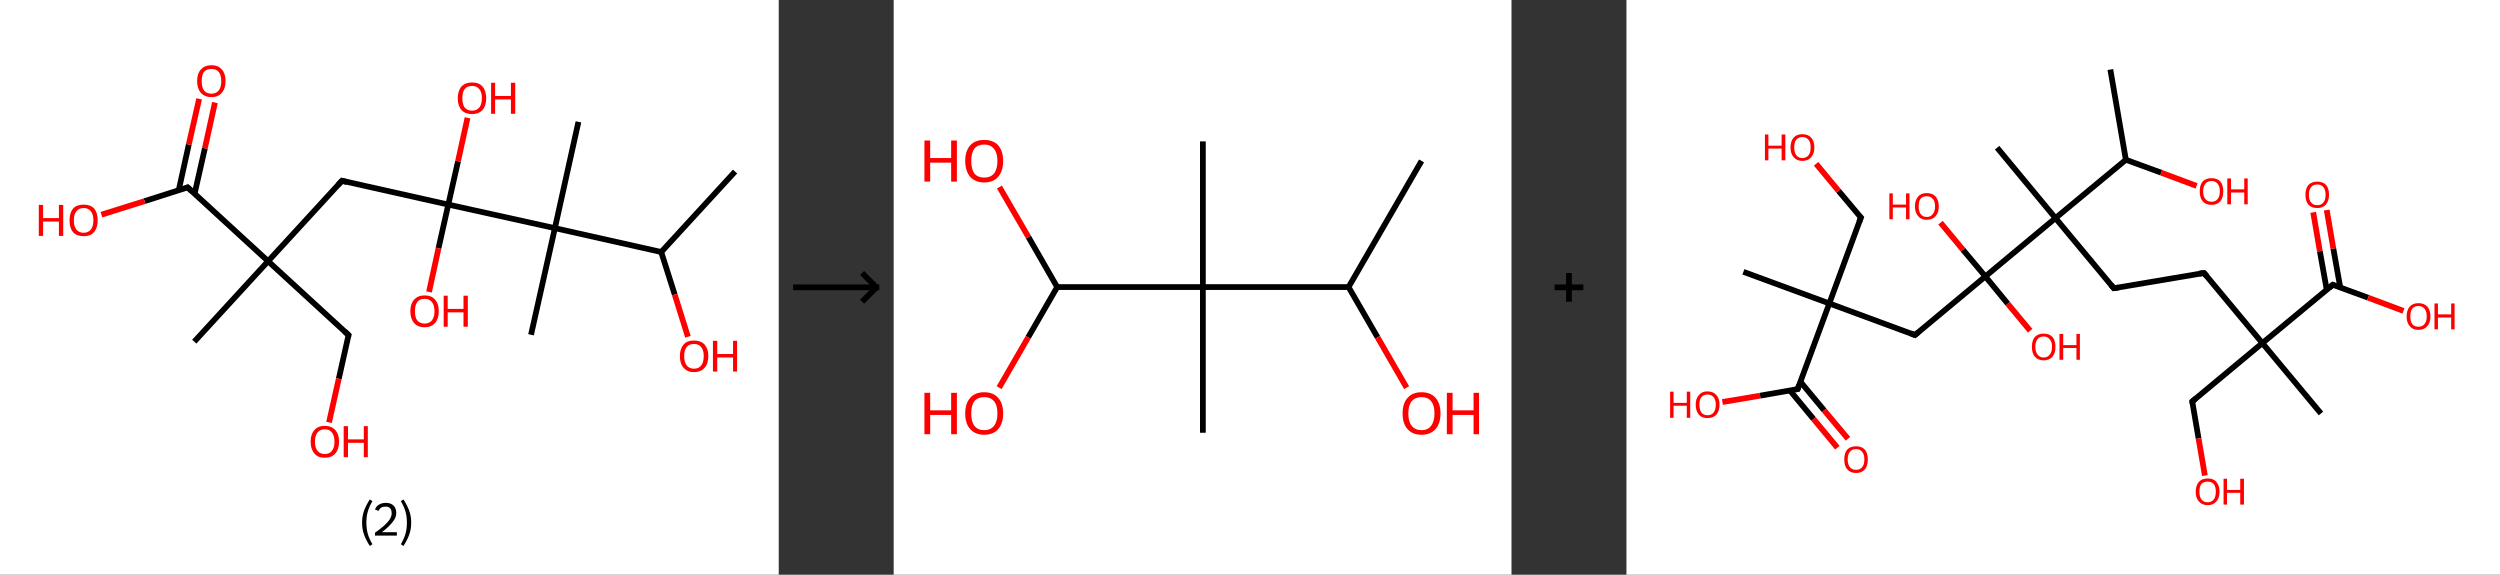 <?xml version='1.0' encoding='ASCII' standalone='yes'?>
<svg xmlns="http://www.w3.org/2000/svg" xmlns:xlink="http://www.w3.org/1999/xlink" version="1.1" width="870.0px" viewBox="0 0 870.0 200.0" height="200.0px">
  <rect x="0" y="0" width="870.0" height="200.0" fill="#333333" stroke="none"/>
  <g>
    <g transform="translate(0, 0) scale(1 1) "><!-- END OF HEADER -->
<rect style="opacity:1.0;fill:#FFFFFF;stroke:none" width="271.0" height="200.0" x="0.0" y="0.0"> </rect>
<path class="bond-0 atom-0 atom-1" d="M 255.8,59.7 L 230.1,87.7" style="fill:none;fill-rule:evenodd;stroke:#000000;stroke-width:2.0px;stroke-linecap:butt;stroke-linejoin:miter;stroke-opacity:1"/>
<path class="bond-1 atom-1 atom-2" d="M 230.1,87.7 L 234.8,102.5" style="fill:none;fill-rule:evenodd;stroke:#000000;stroke-width:2.0px;stroke-linecap:butt;stroke-linejoin:miter;stroke-opacity:1"/>
<path class="bond-1 atom-1 atom-2" d="M 234.8,102.5 L 239.4,117.2" style="fill:none;fill-rule:evenodd;stroke:#FF0000;stroke-width:2.0px;stroke-linecap:butt;stroke-linejoin:miter;stroke-opacity:1"/>
<path class="bond-2 atom-1 atom-3" d="M 230.1,87.7 L 193.1,79.4" style="fill:none;fill-rule:evenodd;stroke:#000000;stroke-width:2.0px;stroke-linecap:butt;stroke-linejoin:miter;stroke-opacity:1"/>
<path class="bond-3 atom-3 atom-4" d="M 193.1,79.4 L 201.3,42.4" style="fill:none;fill-rule:evenodd;stroke:#000000;stroke-width:2.0px;stroke-linecap:butt;stroke-linejoin:miter;stroke-opacity:1"/>
<path class="bond-4 atom-3 atom-5" d="M 193.1,79.4 L 184.8,116.5" style="fill:none;fill-rule:evenodd;stroke:#000000;stroke-width:2.0px;stroke-linecap:butt;stroke-linejoin:miter;stroke-opacity:1"/>
<path class="bond-5 atom-3 atom-6" d="M 193.1,79.4 L 156.0,71.2" style="fill:none;fill-rule:evenodd;stroke:#000000;stroke-width:2.0px;stroke-linecap:butt;stroke-linejoin:miter;stroke-opacity:1"/>
<path class="bond-6 atom-6 atom-7" d="M 156.0,71.2 L 152.6,86.4" style="fill:none;fill-rule:evenodd;stroke:#000000;stroke-width:2.0px;stroke-linecap:butt;stroke-linejoin:miter;stroke-opacity:1"/>
<path class="bond-6 atom-6 atom-7" d="M 152.6,86.4 L 149.3,101.6" style="fill:none;fill-rule:evenodd;stroke:#FF0000;stroke-width:2.0px;stroke-linecap:butt;stroke-linejoin:miter;stroke-opacity:1"/>
<path class="bond-7 atom-6 atom-8" d="M 156.0,71.2 L 159.4,56.1" style="fill:none;fill-rule:evenodd;stroke:#000000;stroke-width:2.0px;stroke-linecap:butt;stroke-linejoin:miter;stroke-opacity:1"/>
<path class="bond-7 atom-6 atom-8" d="M 159.4,56.1 L 162.7,41.0" style="fill:none;fill-rule:evenodd;stroke:#FF0000;stroke-width:2.0px;stroke-linecap:butt;stroke-linejoin:miter;stroke-opacity:1"/>
<path class="bond-8 atom-6 atom-9" d="M 156.0,71.2 L 119.0,62.9" style="fill:none;fill-rule:evenodd;stroke:#000000;stroke-width:2.0px;stroke-linecap:butt;stroke-linejoin:miter;stroke-opacity:1"/>
<path class="bond-9 atom-9 atom-10" d="M 119.0,62.9 L 93.3,90.9" style="fill:none;fill-rule:evenodd;stroke:#000000;stroke-width:2.0px;stroke-linecap:butt;stroke-linejoin:miter;stroke-opacity:1"/>
<path class="bond-10 atom-10 atom-11" d="M 93.3,90.9 L 67.6,118.9" style="fill:none;fill-rule:evenodd;stroke:#000000;stroke-width:2.0px;stroke-linecap:butt;stroke-linejoin:miter;stroke-opacity:1"/>
<path class="bond-11 atom-10 atom-12" d="M 93.3,90.9 L 121.3,116.6" style="fill:none;fill-rule:evenodd;stroke:#000000;stroke-width:2.0px;stroke-linecap:butt;stroke-linejoin:miter;stroke-opacity:1"/>
<path class="bond-12 atom-12 atom-13" d="M 121.3,116.6 L 117.9,131.8" style="fill:none;fill-rule:evenodd;stroke:#000000;stroke-width:2.0px;stroke-linecap:butt;stroke-linejoin:miter;stroke-opacity:1"/>
<path class="bond-12 atom-12 atom-13" d="M 117.9,131.8 L 114.5,147.0" style="fill:none;fill-rule:evenodd;stroke:#FF0000;stroke-width:2.0px;stroke-linecap:butt;stroke-linejoin:miter;stroke-opacity:1"/>
<path class="bond-13 atom-10 atom-14" d="M 93.3,90.9 L 65.3,65.2" style="fill:none;fill-rule:evenodd;stroke:#000000;stroke-width:2.0px;stroke-linecap:butt;stroke-linejoin:miter;stroke-opacity:1"/>
<path class="bond-14 atom-14 atom-15" d="M 67.7,67.5 L 71.3,51.6" style="fill:none;fill-rule:evenodd;stroke:#000000;stroke-width:2.0px;stroke-linecap:butt;stroke-linejoin:miter;stroke-opacity:1"/>
<path class="bond-14 atom-14 atom-15" d="M 71.3,51.6 L 74.8,35.7" style="fill:none;fill-rule:evenodd;stroke:#FF0000;stroke-width:2.0px;stroke-linecap:butt;stroke-linejoin:miter;stroke-opacity:1"/>
<path class="bond-14 atom-14 atom-15" d="M 62.2,66.2 L 65.7,50.3" style="fill:none;fill-rule:evenodd;stroke:#000000;stroke-width:2.0px;stroke-linecap:butt;stroke-linejoin:miter;stroke-opacity:1"/>
<path class="bond-14 atom-14 atom-15" d="M 65.7,50.3 L 69.3,34.4" style="fill:none;fill-rule:evenodd;stroke:#FF0000;stroke-width:2.0px;stroke-linecap:butt;stroke-linejoin:miter;stroke-opacity:1"/>
<path class="bond-15 atom-14 atom-16" d="M 65.3,65.2 L 50.3,70.0" style="fill:none;fill-rule:evenodd;stroke:#000000;stroke-width:2.0px;stroke-linecap:butt;stroke-linejoin:miter;stroke-opacity:1"/>
<path class="bond-15 atom-14 atom-16" d="M 50.3,70.0 L 35.3,74.7" style="fill:none;fill-rule:evenodd;stroke:#FF0000;stroke-width:2.0px;stroke-linecap:butt;stroke-linejoin:miter;stroke-opacity:1"/>
<path d="M 120.8,63.4 L 119.0,62.9 L 117.7,64.3" style="fill:none;stroke:#000000;stroke-width:2.0px;stroke-linecap:butt;stroke-linejoin:miter;stroke-opacity:1;"/>
<path d="M 119.9,115.3 L 121.3,116.6 L 121.1,117.3" style="fill:none;stroke:#000000;stroke-width:2.0px;stroke-linecap:butt;stroke-linejoin:miter;stroke-opacity:1;"/>
<path d="M 66.7,66.5 L 65.3,65.2 L 64.6,65.5" style="fill:none;stroke:#000000;stroke-width:2.0px;stroke-linecap:butt;stroke-linejoin:miter;stroke-opacity:1;"/>
<path class="atom-2" d="M 236.6 123.9 Q 236.6 121.4, 237.9 119.9 Q 239.1 118.5, 241.5 118.5 Q 243.9 118.5, 245.2 119.9 Q 246.5 121.4, 246.5 123.9 Q 246.5 126.5, 245.2 128.0 Q 243.9 129.5, 241.5 129.5 Q 239.2 129.5, 237.9 128.0 Q 236.6 126.6, 236.6 123.9 M 241.5 128.3 Q 243.2 128.3, 244.0 127.2 Q 244.9 126.1, 244.9 123.9 Q 244.9 121.8, 244.0 120.8 Q 243.2 119.7, 241.5 119.7 Q 239.9 119.7, 239.0 120.7 Q 238.1 121.8, 238.1 123.9 Q 238.1 126.1, 239.0 127.2 Q 239.9 128.3, 241.5 128.3 " fill="#FF0000"/>
<path class="atom-2" d="M 248.1 118.6 L 249.6 118.6 L 249.6 123.2 L 255.1 123.2 L 255.1 118.6 L 256.5 118.6 L 256.5 129.3 L 255.1 129.3 L 255.1 124.4 L 249.6 124.4 L 249.6 129.3 L 248.1 129.3 L 248.1 118.6 " fill="#FF0000"/>
<path class="atom-7" d="M 142.8 108.3 Q 142.8 105.7, 144.1 104.3 Q 145.4 102.8, 147.8 102.8 Q 150.2 102.8, 151.4 104.3 Q 152.7 105.7, 152.7 108.3 Q 152.7 110.9, 151.4 112.4 Q 150.1 113.9, 147.8 113.9 Q 145.4 113.9, 144.1 112.4 Q 142.8 110.9, 142.8 108.3 M 147.8 112.6 Q 149.4 112.6, 150.3 111.5 Q 151.2 110.4, 151.2 108.3 Q 151.2 106.2, 150.3 105.1 Q 149.4 104.0, 147.8 104.0 Q 146.1 104.0, 145.2 105.1 Q 144.4 106.2, 144.4 108.3 Q 144.4 110.5, 145.2 111.5 Q 146.1 112.6, 147.8 112.6 " fill="#FF0000"/>
<path class="atom-7" d="M 154.4 102.9 L 155.8 102.9 L 155.8 107.5 L 161.3 107.5 L 161.3 102.9 L 162.8 102.9 L 162.8 113.7 L 161.3 113.7 L 161.3 108.7 L 155.8 108.7 L 155.8 113.7 L 154.4 113.7 L 154.4 102.9 " fill="#FF0000"/>
<path class="atom-8" d="M 159.3 34.2 Q 159.3 31.6, 160.6 30.1 Q 161.9 28.7, 164.3 28.7 Q 166.7 28.7, 167.9 30.1 Q 169.2 31.6, 169.2 34.2 Q 169.2 36.8, 167.9 38.3 Q 166.6 39.7, 164.3 39.7 Q 161.9 39.7, 160.6 38.3 Q 159.3 36.8, 159.3 34.2 M 164.3 38.5 Q 165.9 38.5, 166.8 37.4 Q 167.7 36.3, 167.7 34.2 Q 167.7 32.1, 166.8 31.0 Q 165.9 29.9, 164.3 29.9 Q 162.6 29.9, 161.7 31.0 Q 160.9 32.0, 160.9 34.2 Q 160.9 36.3, 161.7 37.4 Q 162.6 38.5, 164.3 38.5 " fill="#FF0000"/>
<path class="atom-8" d="M 170.9 28.8 L 172.3 28.8 L 172.3 33.4 L 177.8 33.4 L 177.8 28.8 L 179.3 28.8 L 179.3 39.6 L 177.8 39.6 L 177.8 34.6 L 172.3 34.6 L 172.3 39.6 L 170.9 39.6 L 170.9 28.8 " fill="#FF0000"/>
<path class="atom-13" d="M 108.1 153.7 Q 108.1 151.1, 109.4 149.7 Q 110.6 148.2, 113.0 148.2 Q 115.4 148.2, 116.7 149.7 Q 118.0 151.1, 118.0 153.7 Q 118.0 156.3, 116.7 157.8 Q 115.4 159.3, 113.0 159.3 Q 110.6 159.3, 109.4 157.8 Q 108.1 156.3, 108.1 153.7 M 113.0 158.0 Q 114.7 158.0, 115.5 156.9 Q 116.4 155.8, 116.4 153.7 Q 116.4 151.6, 115.5 150.5 Q 114.7 149.4, 113.0 149.4 Q 111.4 149.4, 110.5 150.5 Q 109.6 151.6, 109.6 153.7 Q 109.6 155.8, 110.5 156.9 Q 111.4 158.0, 113.0 158.0 " fill="#FF0000"/>
<path class="atom-13" d="M 119.6 148.3 L 121.1 148.3 L 121.1 152.9 L 126.6 152.9 L 126.6 148.3 L 128.0 148.3 L 128.0 159.1 L 126.6 159.1 L 126.6 154.1 L 121.1 154.1 L 121.1 159.1 L 119.6 159.1 L 119.6 148.3 " fill="#FF0000"/>
<path class="atom-15" d="M 68.6 28.2 Q 68.6 25.6, 69.9 24.2 Q 71.2 22.7, 73.6 22.7 Q 76.0 22.7, 77.2 24.2 Q 78.5 25.6, 78.5 28.2 Q 78.5 30.8, 77.2 32.3 Q 75.9 33.8, 73.6 33.8 Q 71.2 33.8, 69.9 32.3 Q 68.6 30.8, 68.6 28.2 M 73.6 32.6 Q 75.2 32.6, 76.1 31.5 Q 77.0 30.4, 77.0 28.2 Q 77.0 26.1, 76.1 25.0 Q 75.2 24.0, 73.6 24.0 Q 71.9 24.0, 71.0 25.0 Q 70.2 26.1, 70.2 28.2 Q 70.2 30.4, 71.0 31.5 Q 71.9 32.6, 73.6 32.6 " fill="#FF0000"/>
<path class="atom-16" d="M 13.5 71.3 L 15.0 71.3 L 15.0 75.9 L 20.5 75.9 L 20.5 71.3 L 22.0 71.3 L 22.0 82.1 L 20.5 82.1 L 20.5 77.1 L 15.0 77.1 L 15.0 82.1 L 13.5 82.1 L 13.5 71.3 " fill="#FF0000"/>
<path class="atom-16" d="M 24.2 76.7 Q 24.2 74.1, 25.4 72.6 Q 26.7 71.2, 29.1 71.2 Q 31.5 71.2, 32.8 72.6 Q 34.0 74.1, 34.0 76.7 Q 34.0 79.3, 32.7 80.8 Q 31.5 82.2, 29.1 82.2 Q 26.7 82.2, 25.4 80.8 Q 24.2 79.3, 24.2 76.7 M 29.1 81.0 Q 30.7 81.0, 31.6 79.9 Q 32.5 78.8, 32.5 76.7 Q 32.5 74.6, 31.6 73.5 Q 30.7 72.4, 29.1 72.4 Q 27.5 72.4, 26.6 73.5 Q 25.7 74.5, 25.7 76.7 Q 25.7 78.8, 26.6 79.9 Q 27.5 81.0, 29.1 81.0 " fill="#FF0000"/>
<path class="legend" d="M 126.0 181.9 Q 126.0 179.6, 126.7 177.7 Q 127.4 175.8, 128.7 173.8 L 129.6 174.4 Q 128.5 176.3, 128.0 178.0 Q 127.5 179.7, 127.5 181.9 Q 127.5 184.0, 128.0 185.8 Q 128.5 187.5, 129.6 189.4 L 128.7 190.0 Q 127.4 188.0, 126.7 186.1 Q 126.0 184.2, 126.0 181.9 " fill="#000000"/>
<path class="legend" d="M 130.5 177.3 Q 130.9 176.2, 131.9 175.6 Q 132.9 175.0, 134.3 175.0 Q 136.0 175.0, 136.9 175.9 Q 137.9 176.8, 137.9 178.5 Q 137.9 180.2, 136.6 181.7 Q 135.4 183.3, 132.9 185.2 L 138.1 185.2 L 138.1 186.4 L 130.5 186.4 L 130.5 185.4 Q 132.6 183.9, 133.8 182.8 Q 135.1 181.6, 135.7 180.6 Q 136.3 179.6, 136.3 178.6 Q 136.3 177.5, 135.8 176.9 Q 135.2 176.3, 134.3 176.3 Q 133.3 176.3, 132.7 176.6 Q 132.1 177.0, 131.7 177.8 L 130.5 177.3 " fill="#000000"/>
<path class="legend" d="M 143.1 181.9 Q 143.1 184.2, 142.4 186.1 Q 141.7 188.0, 140.4 190.0 L 139.5 189.4 Q 140.6 187.5, 141.1 185.8 Q 141.6 184.0, 141.6 181.9 Q 141.6 179.7, 141.1 178.0 Q 140.6 176.3, 139.5 174.4 L 140.4 173.8 Q 141.7 175.8, 142.4 177.7 Q 143.1 179.6, 143.1 181.9 " fill="#000000"/>
</g>
    <g transform="translate(271.0, 0) scale(1 1) "><line x1="5" y1="100" x2="35" y2="100" style="stroke:rgb(0,0,0);stroke-width:2"/>
  <line x1="34" y1="100" x2="29" y2="95" style="stroke:rgb(0,0,0);stroke-width:2"/>
  <line x1="34" y1="100" x2="29" y2="105" style="stroke:rgb(0,0,0);stroke-width:2"/>
</g>
    <g transform="translate(311.0, 0) scale(1 1) "><!-- END OF HEADER -->
<rect style="opacity:1.0;fill:#FFFFFF;stroke:none" width="215.0" height="200.0" x="0.0" y="0.0"> </rect>
<path class="bond-0 atom-0 atom-1" d="M 183.7,56.0 L 158.3,99.9" style="fill:none;fill-rule:evenodd;stroke:#000000;stroke-width:2.0px;stroke-linecap:butt;stroke-linejoin:miter;stroke-opacity:1"/>
<path class="bond-1 atom-1 atom-2" d="M 158.3,99.9 L 168.4,117.4" style="fill:none;fill-rule:evenodd;stroke:#000000;stroke-width:2.0px;stroke-linecap:butt;stroke-linejoin:miter;stroke-opacity:1"/>
<path class="bond-1 atom-1 atom-2" d="M 168.4,117.4 L 178.5,134.9" style="fill:none;fill-rule:evenodd;stroke:#FF0000;stroke-width:2.0px;stroke-linecap:butt;stroke-linejoin:miter;stroke-opacity:1"/>
<path class="bond-2 atom-1 atom-3" d="M 158.3,99.9 L 107.6,99.9" style="fill:none;fill-rule:evenodd;stroke:#000000;stroke-width:2.0px;stroke-linecap:butt;stroke-linejoin:miter;stroke-opacity:1"/>
<path class="bond-3 atom-3 atom-4" d="M 107.6,99.9 L 107.6,49.2" style="fill:none;fill-rule:evenodd;stroke:#000000;stroke-width:2.0px;stroke-linecap:butt;stroke-linejoin:miter;stroke-opacity:1"/>
<path class="bond-4 atom-3 atom-5" d="M 107.6,99.9 L 107.6,150.6" style="fill:none;fill-rule:evenodd;stroke:#000000;stroke-width:2.0px;stroke-linecap:butt;stroke-linejoin:miter;stroke-opacity:1"/>
<path class="bond-5 atom-3 atom-6" d="M 107.6,99.9 L 56.9,99.9" style="fill:none;fill-rule:evenodd;stroke:#000000;stroke-width:2.0px;stroke-linecap:butt;stroke-linejoin:miter;stroke-opacity:1"/>
<path class="bond-6 atom-6 atom-7" d="M 56.9,99.9 L 46.9,82.5" style="fill:none;fill-rule:evenodd;stroke:#000000;stroke-width:2.0px;stroke-linecap:butt;stroke-linejoin:miter;stroke-opacity:1"/>
<path class="bond-6 atom-6 atom-7" d="M 46.9,82.5 L 36.8,65.1" style="fill:none;fill-rule:evenodd;stroke:#FF0000;stroke-width:2.0px;stroke-linecap:butt;stroke-linejoin:miter;stroke-opacity:1"/>
<path class="bond-7 atom-6 atom-8" d="M 56.9,99.9 L 46.8,117.4" style="fill:none;fill-rule:evenodd;stroke:#000000;stroke-width:2.0px;stroke-linecap:butt;stroke-linejoin:miter;stroke-opacity:1"/>
<path class="bond-7 atom-6 atom-8" d="M 46.8,117.4 L 36.7,134.9" style="fill:none;fill-rule:evenodd;stroke:#FF0000;stroke-width:2.0px;stroke-linecap:butt;stroke-linejoin:miter;stroke-opacity:1"/>
<path class="atom-2" d="M 177.1 143.9 Q 177.1 140.4, 178.8 138.5 Q 180.5 136.5, 183.7 136.5 Q 186.9 136.5, 188.6 138.5 Q 190.3 140.4, 190.3 143.9 Q 190.3 147.3, 188.6 149.3 Q 186.8 151.3, 183.7 151.3 Q 180.5 151.3, 178.8 149.3 Q 177.1 147.4, 177.1 143.9 M 183.7 149.7 Q 185.9 149.7, 187.0 148.2 Q 188.2 146.7, 188.2 143.9 Q 188.2 141.0, 187.0 139.6 Q 185.9 138.2, 183.7 138.2 Q 181.5 138.2, 180.3 139.6 Q 179.1 141.0, 179.1 143.9 Q 179.1 146.8, 180.3 148.2 Q 181.5 149.7, 183.7 149.7 " fill="#FF0000"/>
<path class="atom-2" d="M 192.5 136.7 L 194.5 136.7 L 194.5 142.8 L 201.8 142.8 L 201.8 136.7 L 203.7 136.7 L 203.7 151.1 L 201.8 151.1 L 201.8 144.4 L 194.5 144.4 L 194.5 151.1 L 192.5 151.1 L 192.5 136.7 " fill="#FF0000"/>
<path class="atom-7" d="M 10.7 48.9 L 12.7 48.9 L 12.7 55.0 L 20.0 55.0 L 20.0 48.9 L 22.0 48.9 L 22.0 63.2 L 20.0 63.2 L 20.0 56.6 L 12.7 56.6 L 12.7 63.2 L 10.7 63.2 L 10.7 48.9 " fill="#FF0000"/>
<path class="atom-7" d="M 24.9 56.0 Q 24.9 52.6, 26.6 50.6 Q 28.3 48.7, 31.5 48.7 Q 34.7 48.7, 36.4 50.6 Q 38.1 52.6, 38.1 56.0 Q 38.1 59.5, 36.4 61.5 Q 34.7 63.5, 31.5 63.5 Q 28.4 63.5, 26.6 61.5 Q 24.9 59.5, 24.9 56.0 M 31.5 61.8 Q 33.7 61.8, 34.9 60.4 Q 36.1 58.9, 36.1 56.0 Q 36.1 53.2, 34.9 51.8 Q 33.7 50.3, 31.5 50.3 Q 29.3 50.3, 28.1 51.7 Q 27.0 53.2, 27.0 56.0 Q 27.0 58.9, 28.1 60.4 Q 29.3 61.8, 31.5 61.8 " fill="#FF0000"/>
<path class="atom-8" d="M 10.7 136.7 L 12.7 136.7 L 12.7 142.8 L 20.0 142.8 L 20.0 136.7 L 22.0 136.7 L 22.0 151.1 L 20.0 151.1 L 20.0 144.4 L 12.7 144.4 L 12.7 151.1 L 10.7 151.1 L 10.7 136.7 " fill="#FF0000"/>
<path class="atom-8" d="M 24.9 143.9 Q 24.9 140.4, 26.6 138.5 Q 28.3 136.5, 31.5 136.5 Q 34.7 136.5, 36.4 138.5 Q 38.1 140.4, 38.1 143.9 Q 38.1 147.3, 36.4 149.3 Q 34.7 151.3, 31.5 151.3 Q 28.4 151.3, 26.6 149.3 Q 24.9 147.4, 24.9 143.9 M 31.5 149.7 Q 33.7 149.7, 34.9 148.2 Q 36.1 146.7, 36.1 143.9 Q 36.1 141.0, 34.9 139.6 Q 33.7 138.2, 31.5 138.2 Q 29.3 138.2, 28.1 139.6 Q 27.0 141.0, 27.0 143.9 Q 27.0 146.8, 28.1 148.2 Q 29.3 149.7, 31.5 149.7 " fill="#FF0000"/>
</g>
    <g transform="translate(526.0, 0) scale(1 1) "><line x1="15" y1="100" x2="25" y2="100" style="stroke:rgb(0,0,0);stroke-width:2"/>
  <line x1="20" y1="95" x2="20" y2="105" style="stroke:rgb(0,0,0);stroke-width:2"/>
</g>
    <g transform="translate(566.0, 0) scale(1 1) "><!-- END OF HEADER -->
<rect style="opacity:1.0;fill:#FFFFFF;stroke:none" width="304.0" height="200.0" x="0.0" y="0.0"> </rect>
<path class="bond-0 atom-0 atom-1" d="M 168.4,24.2 L 173.8,55.6" style="fill:none;fill-rule:evenodd;stroke:#000000;stroke-width:2.0px;stroke-linecap:butt;stroke-linejoin:miter;stroke-opacity:1"/>
<path class="bond-1 atom-1 atom-2" d="M 173.8,55.6 L 186.1,60.1" style="fill:none;fill-rule:evenodd;stroke:#000000;stroke-width:2.0px;stroke-linecap:butt;stroke-linejoin:miter;stroke-opacity:1"/>
<path class="bond-1 atom-1 atom-2" d="M 186.1,60.1 L 198.4,64.7" style="fill:none;fill-rule:evenodd;stroke:#FF0000;stroke-width:2.0px;stroke-linecap:butt;stroke-linejoin:miter;stroke-opacity:1"/>
<path class="bond-2 atom-1 atom-3" d="M 173.8,55.6 L 149.3,75.9" style="fill:none;fill-rule:evenodd;stroke:#000000;stroke-width:2.0px;stroke-linecap:butt;stroke-linejoin:miter;stroke-opacity:1"/>
<path class="bond-3 atom-3 atom-4" d="M 149.3,75.9 L 129.0,51.4" style="fill:none;fill-rule:evenodd;stroke:#000000;stroke-width:2.0px;stroke-linecap:butt;stroke-linejoin:miter;stroke-opacity:1"/>
<path class="bond-4 atom-3 atom-5" d="M 149.3,75.9 L 169.6,100.3" style="fill:none;fill-rule:evenodd;stroke:#000000;stroke-width:2.0px;stroke-linecap:butt;stroke-linejoin:miter;stroke-opacity:1"/>
<path class="bond-5 atom-5 atom-6" d="M 169.6,100.3 L 201.0,95.0" style="fill:none;fill-rule:evenodd;stroke:#000000;stroke-width:2.0px;stroke-linecap:butt;stroke-linejoin:miter;stroke-opacity:1"/>
<path class="bond-6 atom-6 atom-7" d="M 201.0,95.0 L 221.3,119.4" style="fill:none;fill-rule:evenodd;stroke:#000000;stroke-width:2.0px;stroke-linecap:butt;stroke-linejoin:miter;stroke-opacity:1"/>
<path class="bond-7 atom-7 atom-8" d="M 221.3,119.4 L 241.7,143.9" style="fill:none;fill-rule:evenodd;stroke:#000000;stroke-width:2.0px;stroke-linecap:butt;stroke-linejoin:miter;stroke-opacity:1"/>
<path class="bond-8 atom-7 atom-9" d="M 221.3,119.4 L 196.9,139.7" style="fill:none;fill-rule:evenodd;stroke:#000000;stroke-width:2.0px;stroke-linecap:butt;stroke-linejoin:miter;stroke-opacity:1"/>
<path class="bond-9 atom-9 atom-10" d="M 196.9,139.7 L 199.1,152.6" style="fill:none;fill-rule:evenodd;stroke:#000000;stroke-width:2.0px;stroke-linecap:butt;stroke-linejoin:miter;stroke-opacity:1"/>
<path class="bond-9 atom-9 atom-10" d="M 199.1,152.6 L 201.3,165.5" style="fill:none;fill-rule:evenodd;stroke:#FF0000;stroke-width:2.0px;stroke-linecap:butt;stroke-linejoin:miter;stroke-opacity:1"/>
<path class="bond-10 atom-7 atom-11" d="M 221.3,119.4 L 245.8,99.1" style="fill:none;fill-rule:evenodd;stroke:#000000;stroke-width:2.0px;stroke-linecap:butt;stroke-linejoin:miter;stroke-opacity:1"/>
<path class="bond-11 atom-11 atom-12" d="M 248.4,100.0 L 246.0,86.5" style="fill:none;fill-rule:evenodd;stroke:#000000;stroke-width:2.0px;stroke-linecap:butt;stroke-linejoin:miter;stroke-opacity:1"/>
<path class="bond-11 atom-11 atom-12" d="M 246.0,86.5 L 243.7,73.1" style="fill:none;fill-rule:evenodd;stroke:#FF0000;stroke-width:2.0px;stroke-linecap:butt;stroke-linejoin:miter;stroke-opacity:1"/>
<path class="bond-11 atom-11 atom-12" d="M 243.7,100.8 L 241.3,87.4" style="fill:none;fill-rule:evenodd;stroke:#000000;stroke-width:2.0px;stroke-linecap:butt;stroke-linejoin:miter;stroke-opacity:1"/>
<path class="bond-11 atom-11 atom-12" d="M 241.3,87.4 L 239.0,73.9" style="fill:none;fill-rule:evenodd;stroke:#FF0000;stroke-width:2.0px;stroke-linecap:butt;stroke-linejoin:miter;stroke-opacity:1"/>
<path class="bond-12 atom-11 atom-13" d="M 245.8,99.1 L 258.1,103.6" style="fill:none;fill-rule:evenodd;stroke:#000000;stroke-width:2.0px;stroke-linecap:butt;stroke-linejoin:miter;stroke-opacity:1"/>
<path class="bond-12 atom-11 atom-13" d="M 258.1,103.6 L 270.4,108.2" style="fill:none;fill-rule:evenodd;stroke:#FF0000;stroke-width:2.0px;stroke-linecap:butt;stroke-linejoin:miter;stroke-opacity:1"/>
<path class="bond-13 atom-3 atom-14" d="M 149.3,75.9 L 124.9,96.2" style="fill:none;fill-rule:evenodd;stroke:#000000;stroke-width:2.0px;stroke-linecap:butt;stroke-linejoin:miter;stroke-opacity:1"/>
<path class="bond-14 atom-14 atom-15" d="M 124.9,96.2 L 132.7,105.7" style="fill:none;fill-rule:evenodd;stroke:#000000;stroke-width:2.0px;stroke-linecap:butt;stroke-linejoin:miter;stroke-opacity:1"/>
<path class="bond-14 atom-14 atom-15" d="M 132.7,105.7 L 140.5,115.1" style="fill:none;fill-rule:evenodd;stroke:#FF0000;stroke-width:2.0px;stroke-linecap:butt;stroke-linejoin:miter;stroke-opacity:1"/>
<path class="bond-15 atom-14 atom-16" d="M 124.9,96.2 L 117.1,86.9" style="fill:none;fill-rule:evenodd;stroke:#000000;stroke-width:2.0px;stroke-linecap:butt;stroke-linejoin:miter;stroke-opacity:1"/>
<path class="bond-15 atom-14 atom-16" d="M 117.1,86.9 L 109.3,77.5" style="fill:none;fill-rule:evenodd;stroke:#FF0000;stroke-width:2.0px;stroke-linecap:butt;stroke-linejoin:miter;stroke-opacity:1"/>
<path class="bond-16 atom-14 atom-17" d="M 124.9,96.2 L 100.4,116.6" style="fill:none;fill-rule:evenodd;stroke:#000000;stroke-width:2.0px;stroke-linecap:butt;stroke-linejoin:miter;stroke-opacity:1"/>
<path class="bond-17 atom-17 atom-18" d="M 100.4,116.6 L 70.6,105.6" style="fill:none;fill-rule:evenodd;stroke:#000000;stroke-width:2.0px;stroke-linecap:butt;stroke-linejoin:miter;stroke-opacity:1"/>
<path class="bond-18 atom-18 atom-19" d="M 70.6,105.6 L 40.7,94.6" style="fill:none;fill-rule:evenodd;stroke:#000000;stroke-width:2.0px;stroke-linecap:butt;stroke-linejoin:miter;stroke-opacity:1"/>
<path class="bond-19 atom-18 atom-20" d="M 70.6,105.6 L 81.6,75.7" style="fill:none;fill-rule:evenodd;stroke:#000000;stroke-width:2.0px;stroke-linecap:butt;stroke-linejoin:miter;stroke-opacity:1"/>
<path class="bond-20 atom-20 atom-21" d="M 81.6,75.7 L 73.8,66.4" style="fill:none;fill-rule:evenodd;stroke:#000000;stroke-width:2.0px;stroke-linecap:butt;stroke-linejoin:miter;stroke-opacity:1"/>
<path class="bond-20 atom-20 atom-21" d="M 73.8,66.4 L 66.0,57.0" style="fill:none;fill-rule:evenodd;stroke:#FF0000;stroke-width:2.0px;stroke-linecap:butt;stroke-linejoin:miter;stroke-opacity:1"/>
<path class="bond-21 atom-18 atom-22" d="M 70.6,105.6 L 59.6,135.4" style="fill:none;fill-rule:evenodd;stroke:#000000;stroke-width:2.0px;stroke-linecap:butt;stroke-linejoin:miter;stroke-opacity:1"/>
<path class="bond-22 atom-22 atom-23" d="M 56.9,135.9 L 65.1,145.8" style="fill:none;fill-rule:evenodd;stroke:#000000;stroke-width:2.0px;stroke-linecap:butt;stroke-linejoin:miter;stroke-opacity:1"/>
<path class="bond-22 atom-22 atom-23" d="M 65.1,145.8 L 73.4,155.8" style="fill:none;fill-rule:evenodd;stroke:#FF0000;stroke-width:2.0px;stroke-linecap:butt;stroke-linejoin:miter;stroke-opacity:1"/>
<path class="bond-22 atom-22 atom-23" d="M 60.5,132.8 L 68.8,142.8" style="fill:none;fill-rule:evenodd;stroke:#000000;stroke-width:2.0px;stroke-linecap:butt;stroke-linejoin:miter;stroke-opacity:1"/>
<path class="bond-22 atom-22 atom-23" d="M 68.8,142.8 L 77.1,152.7" style="fill:none;fill-rule:evenodd;stroke:#FF0000;stroke-width:2.0px;stroke-linecap:butt;stroke-linejoin:miter;stroke-opacity:1"/>
<path class="bond-23 atom-22 atom-24" d="M 59.6,135.4 L 46.5,137.7" style="fill:none;fill-rule:evenodd;stroke:#000000;stroke-width:2.0px;stroke-linecap:butt;stroke-linejoin:miter;stroke-opacity:1"/>
<path class="bond-23 atom-22 atom-24" d="M 46.5,137.7 L 33.4,139.9" style="fill:none;fill-rule:evenodd;stroke:#FF0000;stroke-width:2.0px;stroke-linecap:butt;stroke-linejoin:miter;stroke-opacity:1"/>
<path d="M 168.6,99.1 L 169.6,100.3 L 171.2,100.1" style="fill:none;stroke:#000000;stroke-width:2.0px;stroke-linecap:butt;stroke-linejoin:miter;stroke-opacity:1;"/>
<path d="M 199.4,95.2 L 201.0,95.0 L 202.0,96.2" style="fill:none;stroke:#000000;stroke-width:2.0px;stroke-linecap:butt;stroke-linejoin:miter;stroke-opacity:1;"/>
<path d="M 198.1,138.7 L 196.9,139.7 L 197.0,140.4" style="fill:none;stroke:#000000;stroke-width:2.0px;stroke-linecap:butt;stroke-linejoin:miter;stroke-opacity:1;"/>
<path d="M 244.6,100.1 L 245.8,99.1 L 246.4,99.3" style="fill:none;stroke:#000000;stroke-width:2.0px;stroke-linecap:butt;stroke-linejoin:miter;stroke-opacity:1;"/>
<path d="M 101.6,115.6 L 100.4,116.6 L 98.9,116.0" style="fill:none;stroke:#000000;stroke-width:2.0px;stroke-linecap:butt;stroke-linejoin:miter;stroke-opacity:1;"/>
<path d="M 81.0,77.2 L 81.6,75.7 L 81.2,75.3" style="fill:none;stroke:#000000;stroke-width:2.0px;stroke-linecap:butt;stroke-linejoin:miter;stroke-opacity:1;"/>
<path d="M 60.1,133.9 L 59.6,135.4 L 58.9,135.5" style="fill:none;stroke:#000000;stroke-width:2.0px;stroke-linecap:butt;stroke-linejoin:miter;stroke-opacity:1;"/>
<path class="atom-2" d="M 199.5 66.6 Q 199.5 64.4, 200.5 63.2 Q 201.6 62.0, 203.6 62.0 Q 205.6 62.0, 206.7 63.2 Q 207.7 64.4, 207.7 66.6 Q 207.7 68.8, 206.7 70.0 Q 205.6 71.3, 203.6 71.3 Q 201.6 71.3, 200.5 70.0 Q 199.5 68.8, 199.5 66.6 M 203.6 70.2 Q 205.0 70.2, 205.7 69.3 Q 206.5 68.4, 206.5 66.6 Q 206.5 64.8, 205.7 63.9 Q 205.0 63.0, 203.6 63.0 Q 202.2 63.0, 201.5 63.9 Q 200.7 64.8, 200.7 66.6 Q 200.7 68.4, 201.5 69.3 Q 202.2 70.2, 203.6 70.2 " fill="#FF0000"/>
<path class="atom-2" d="M 209.1 62.1 L 210.4 62.1 L 210.4 65.9 L 215.0 65.9 L 215.0 62.1 L 216.2 62.1 L 216.2 71.1 L 215.0 71.1 L 215.0 67.0 L 210.4 67.0 L 210.4 71.1 L 209.1 71.1 L 209.1 62.1 " fill="#FF0000"/>
<path class="atom-10" d="M 198.1 171.1 Q 198.1 169.0, 199.2 167.7 Q 200.3 166.5, 202.3 166.5 Q 204.3 166.5, 205.3 167.7 Q 206.4 169.0, 206.4 171.1 Q 206.4 173.3, 205.3 174.5 Q 204.2 175.8, 202.3 175.8 Q 200.3 175.8, 199.2 174.5 Q 198.1 173.3, 198.1 171.1 M 202.3 174.8 Q 203.6 174.8, 204.4 173.8 Q 205.1 172.9, 205.1 171.1 Q 205.1 169.3, 204.4 168.5 Q 203.6 167.6, 202.3 167.6 Q 200.9 167.6, 200.1 168.4 Q 199.4 169.3, 199.4 171.1 Q 199.4 172.9, 200.1 173.8 Q 200.9 174.8, 202.3 174.8 " fill="#FF0000"/>
<path class="atom-10" d="M 207.8 166.6 L 209.0 166.6 L 209.0 170.5 L 213.6 170.5 L 213.6 166.6 L 214.9 166.6 L 214.9 175.6 L 213.6 175.6 L 213.6 171.5 L 209.0 171.5 L 209.0 175.6 L 207.8 175.6 L 207.8 166.6 " fill="#FF0000"/>
<path class="atom-12" d="M 236.3 67.8 Q 236.3 65.6, 237.3 64.4 Q 238.4 63.2, 240.4 63.2 Q 242.4 63.2, 243.5 64.4 Q 244.5 65.6, 244.5 67.8 Q 244.5 69.9, 243.4 71.2 Q 242.4 72.4, 240.4 72.4 Q 238.4 72.4, 237.3 71.2 Q 236.3 70.0, 236.3 67.8 M 240.4 71.4 Q 241.8 71.4, 242.5 70.5 Q 243.3 69.6, 243.3 67.8 Q 243.3 66.0, 242.5 65.1 Q 241.8 64.2, 240.4 64.2 Q 239.0 64.2, 238.3 65.1 Q 237.5 66.0, 237.5 67.8 Q 237.5 69.6, 238.3 70.5 Q 239.0 71.4, 240.4 71.4 " fill="#FF0000"/>
<path class="atom-13" d="M 271.5 110.1 Q 271.5 107.9, 272.6 106.7 Q 273.6 105.5, 275.6 105.5 Q 277.6 105.5, 278.7 106.7 Q 279.8 107.9, 279.8 110.1 Q 279.8 112.3, 278.7 113.5 Q 277.6 114.8, 275.6 114.8 Q 273.6 114.8, 272.6 113.5 Q 271.5 112.3, 271.5 110.1 M 275.6 113.7 Q 277.0 113.7, 277.7 112.8 Q 278.5 111.9, 278.5 110.1 Q 278.5 108.3, 277.7 107.4 Q 277.0 106.5, 275.6 106.5 Q 274.2 106.5, 273.5 107.4 Q 272.8 108.3, 272.8 110.1 Q 272.8 111.9, 273.5 112.8 Q 274.2 113.7, 275.6 113.7 " fill="#FF0000"/>
<path class="atom-13" d="M 281.2 105.6 L 282.4 105.6 L 282.4 109.4 L 287.0 109.4 L 287.0 105.6 L 288.2 105.6 L 288.2 114.6 L 287.0 114.6 L 287.0 110.5 L 282.4 110.5 L 282.4 114.6 L 281.2 114.6 L 281.2 105.6 " fill="#FF0000"/>
<path class="atom-15" d="M 141.1 120.7 Q 141.1 118.5, 142.1 117.3 Q 143.2 116.1, 145.2 116.1 Q 147.2 116.1, 148.3 117.3 Q 149.3 118.5, 149.3 120.7 Q 149.3 122.9, 148.3 124.1 Q 147.2 125.4, 145.2 125.4 Q 143.2 125.4, 142.1 124.1 Q 141.1 122.9, 141.1 120.7 M 145.2 124.4 Q 146.6 124.4, 147.3 123.4 Q 148.1 122.5, 148.1 120.7 Q 148.1 118.9, 147.3 118.1 Q 146.6 117.1, 145.2 117.1 Q 143.8 117.1, 143.1 118.0 Q 142.3 118.9, 142.3 120.7 Q 142.3 122.5, 143.1 123.4 Q 143.8 124.4, 145.2 124.4 " fill="#FF0000"/>
<path class="atom-15" d="M 150.7 116.2 L 152.0 116.2 L 152.0 120.1 L 156.6 120.1 L 156.6 116.2 L 157.8 116.2 L 157.8 125.2 L 156.6 125.2 L 156.6 121.1 L 152.0 121.1 L 152.0 125.2 L 150.7 125.2 L 150.7 116.2 " fill="#FF0000"/>
<path class="atom-16" d="M 91.5 67.3 L 92.7 67.3 L 92.7 71.2 L 97.3 71.2 L 97.3 67.3 L 98.5 67.3 L 98.5 76.3 L 97.3 76.3 L 97.3 72.2 L 92.7 72.2 L 92.7 76.3 L 91.5 76.3 L 91.5 67.3 " fill="#FF0000"/>
<path class="atom-16" d="M 100.4 71.8 Q 100.4 69.7, 101.5 68.4 Q 102.5 67.2, 104.5 67.2 Q 106.5 67.2, 107.6 68.4 Q 108.7 69.7, 108.7 71.8 Q 108.7 74.0, 107.6 75.2 Q 106.5 76.5, 104.5 76.5 Q 102.5 76.5, 101.5 75.2 Q 100.4 74.0, 100.4 71.8 M 104.5 75.5 Q 105.9 75.5, 106.6 74.5 Q 107.4 73.6, 107.4 71.8 Q 107.4 70.0, 106.6 69.2 Q 105.9 68.3, 104.5 68.3 Q 103.1 68.3, 102.4 69.1 Q 101.7 70.0, 101.7 71.8 Q 101.7 73.6, 102.4 74.5 Q 103.1 75.5, 104.5 75.5 " fill="#FF0000"/>
<path class="atom-21" d="M 48.2 46.8 L 49.4 46.8 L 49.4 50.7 L 54.0 50.7 L 54.0 46.8 L 55.3 46.8 L 55.3 55.8 L 54.0 55.8 L 54.0 51.7 L 49.4 51.7 L 49.4 55.8 L 48.2 55.8 L 48.2 46.8 " fill="#FF0000"/>
<path class="atom-21" d="M 57.1 51.3 Q 57.1 49.1, 58.2 47.9 Q 59.2 46.7, 61.2 46.7 Q 63.2 46.7, 64.3 47.9 Q 65.4 49.1, 65.4 51.3 Q 65.4 53.5, 64.3 54.7 Q 63.2 56.0, 61.2 56.0 Q 59.3 56.0, 58.2 54.7 Q 57.1 53.5, 57.1 51.3 M 61.2 55.0 Q 62.6 55.0, 63.4 54.0 Q 64.1 53.1, 64.1 51.3 Q 64.1 49.5, 63.4 48.7 Q 62.6 47.7, 61.2 47.7 Q 59.9 47.7, 59.1 48.6 Q 58.4 49.5, 58.4 51.3 Q 58.4 53.1, 59.1 54.0 Q 59.9 55.0, 61.2 55.0 " fill="#FF0000"/>
<path class="atom-23" d="M 75.8 159.9 Q 75.8 157.7, 76.8 156.5 Q 77.9 155.3, 79.9 155.3 Q 81.9 155.3, 83.0 156.5 Q 84.0 157.7, 84.0 159.9 Q 84.0 162.1, 83.0 163.3 Q 81.9 164.6, 79.9 164.6 Q 77.9 164.6, 76.8 163.3 Q 75.8 162.1, 75.8 159.9 M 79.9 163.5 Q 81.3 163.5, 82.0 162.6 Q 82.8 161.7, 82.8 159.9 Q 82.8 158.1, 82.0 157.2 Q 81.3 156.3, 79.9 156.3 Q 78.5 156.3, 77.8 157.2 Q 77.0 158.1, 77.0 159.9 Q 77.0 161.7, 77.8 162.6 Q 78.5 163.5, 79.9 163.5 " fill="#FF0000"/>
<path class="atom-24" d="M 15.2 136.3 L 16.4 136.3 L 16.4 140.2 L 21.0 140.2 L 21.0 136.3 L 22.2 136.3 L 22.2 145.4 L 21.0 145.4 L 21.0 141.2 L 16.4 141.2 L 16.4 145.4 L 15.2 145.4 L 15.2 136.3 " fill="#FF0000"/>
<path class="atom-24" d="M 24.1 140.8 Q 24.1 138.7, 25.2 137.5 Q 26.2 136.2, 28.2 136.2 Q 30.2 136.2, 31.3 137.5 Q 32.4 138.7, 32.4 140.8 Q 32.4 143.0, 31.3 144.3 Q 30.2 145.5, 28.2 145.5 Q 26.2 145.5, 25.2 144.3 Q 24.1 143.0, 24.1 140.8 M 28.2 144.5 Q 29.6 144.5, 30.3 143.6 Q 31.1 142.6, 31.1 140.8 Q 31.1 139.1, 30.3 138.2 Q 29.6 137.3, 28.2 137.3 Q 26.9 137.3, 26.1 138.2 Q 25.4 139.0, 25.4 140.8 Q 25.4 142.6, 26.1 143.6 Q 26.9 144.5, 28.2 144.5 " fill="#FF0000"/>
</g>
  </g>
</svg>
